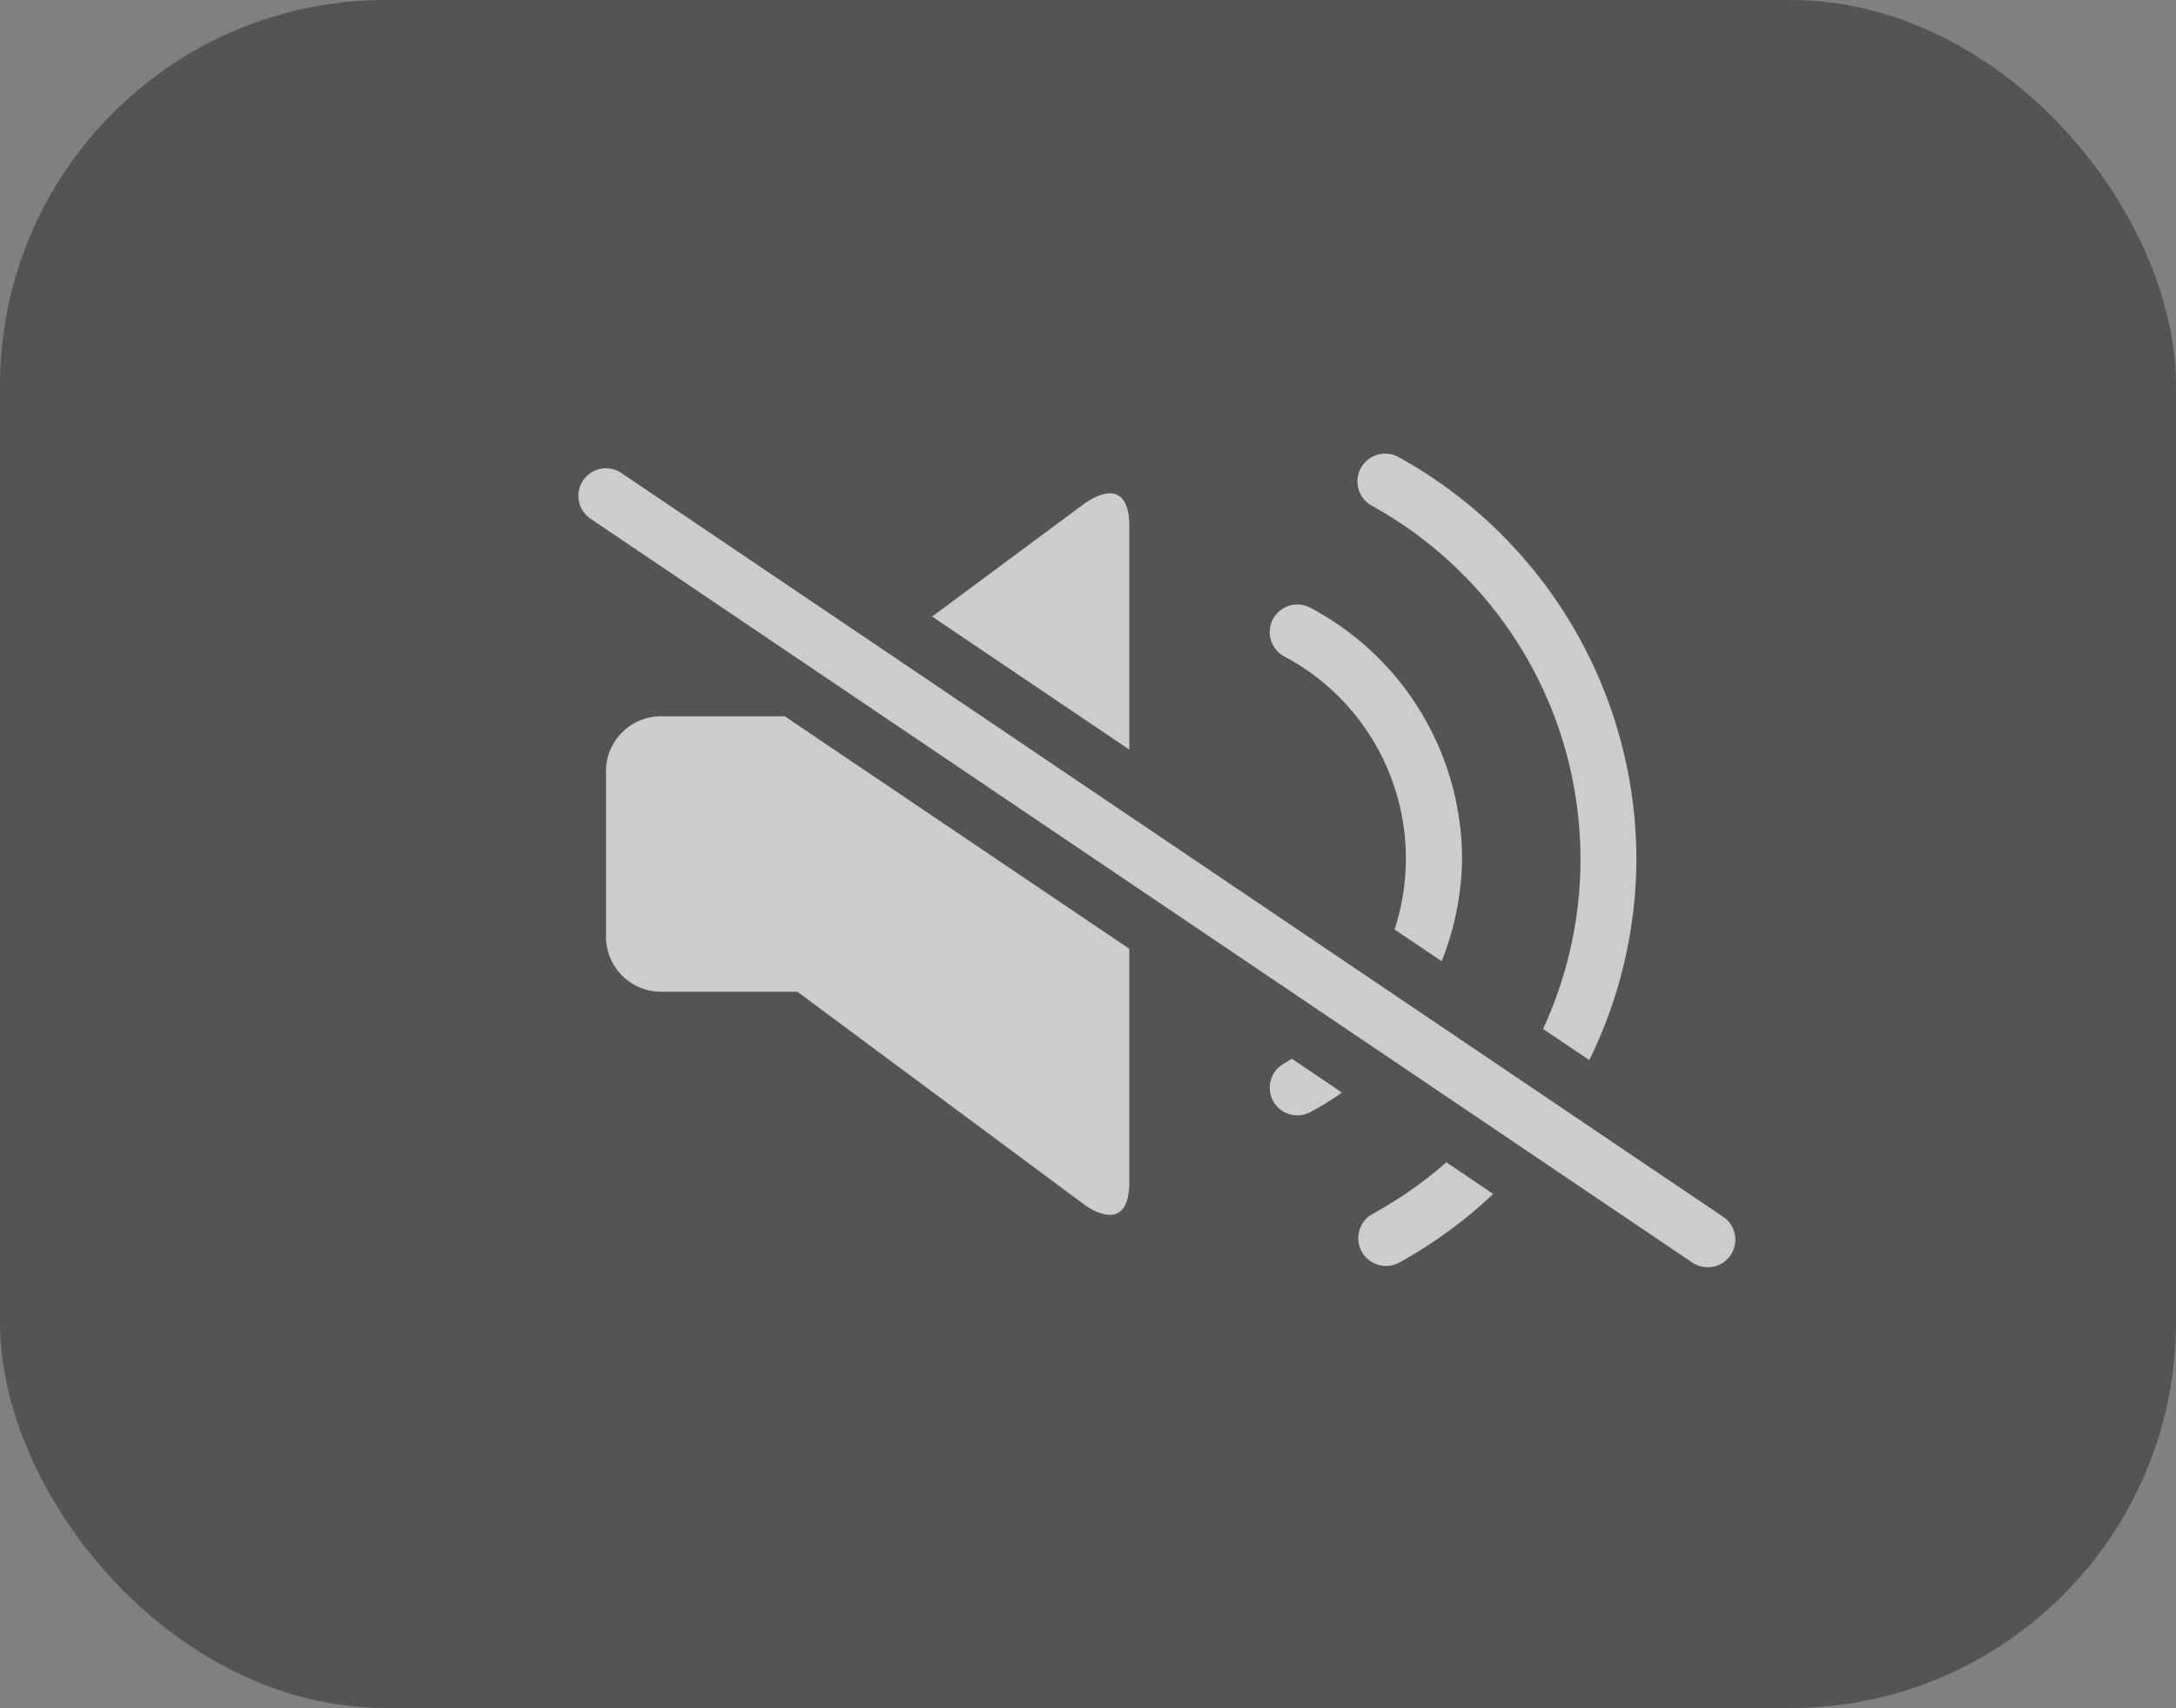 <svg xmlns="http://www.w3.org/2000/svg" viewBox="0 0 79 62"><rect x="0" y="0" width="79" height="62" fill="#808080" stroke="none"/><defs><style>.cls-1{fill:#424242;}.cls-1,.cls-3{opacity:0.7;}.cls-2{fill:none;stroke:#fff;stroke-miterlimit:10;stroke-width:0.25px;}.cls-4{fill:#fff;}</style></defs><title>sound_off</title><g id="Layer_2" data-name="Layer 2"><g id="sound_off"><rect class="cls-1" width="79" height="62" rx="14" ry="14"></rect><path class="cls-2" d="M45.82,18.94"></path><g class="cls-3"><path class="cls-4" d="M41,19.11c0-1.66-1.05-1.26-1.67-.8l-5.49,4.07L41,27.21Z"></path><path class="cls-4" d="M24,26a2,2,0,0,0-2,2v6a2,2,0,0,0,2,2h4.95l10.38,7.7c.62.46,1.67.85,1.67-.8V34.44L28.49,26Z"></path><path class="cls-4" d="M49.82,44.07a1,1,0,1,0,1,1.75,16.7,16.7,0,0,0,3.39-2.48l-1.7-1.15A14.71,14.71,0,0,1,49.82,44.07Z"></path><path class="cls-4" d="M59.41,31.21a16.7,16.7,0,0,0-8.62-14.61,1,1,0,0,0-1,1.75,14.65,14.65,0,0,1,6.23,19l1.68,1.13A16.64,16.64,0,0,0,59.41,31.21Z"></path><path class="cls-4" d="M46.63,38.6a1,1,0,1,0,.94,1.77,10.44,10.44,0,0,0,1.15-.71L46.9,38.43Z"></path><path class="cls-4" d="M53.08,31.21a10.34,10.34,0,0,0-5.51-9.15,1,1,0,0,0-.94,1.77,8.3,8.3,0,0,1,4,9.91l1.71,1.15A10.32,10.32,0,0,0,53.08,31.21Z"></path></g><g class="cls-3"><path class="cls-4" d="M62,46a1,1,0,0,1-.56-.17l-40-27a1,1,0,1,1,1.12-1.66l40,27A1,1,0,0,1,62,46Z"></path></g></g></g></svg>